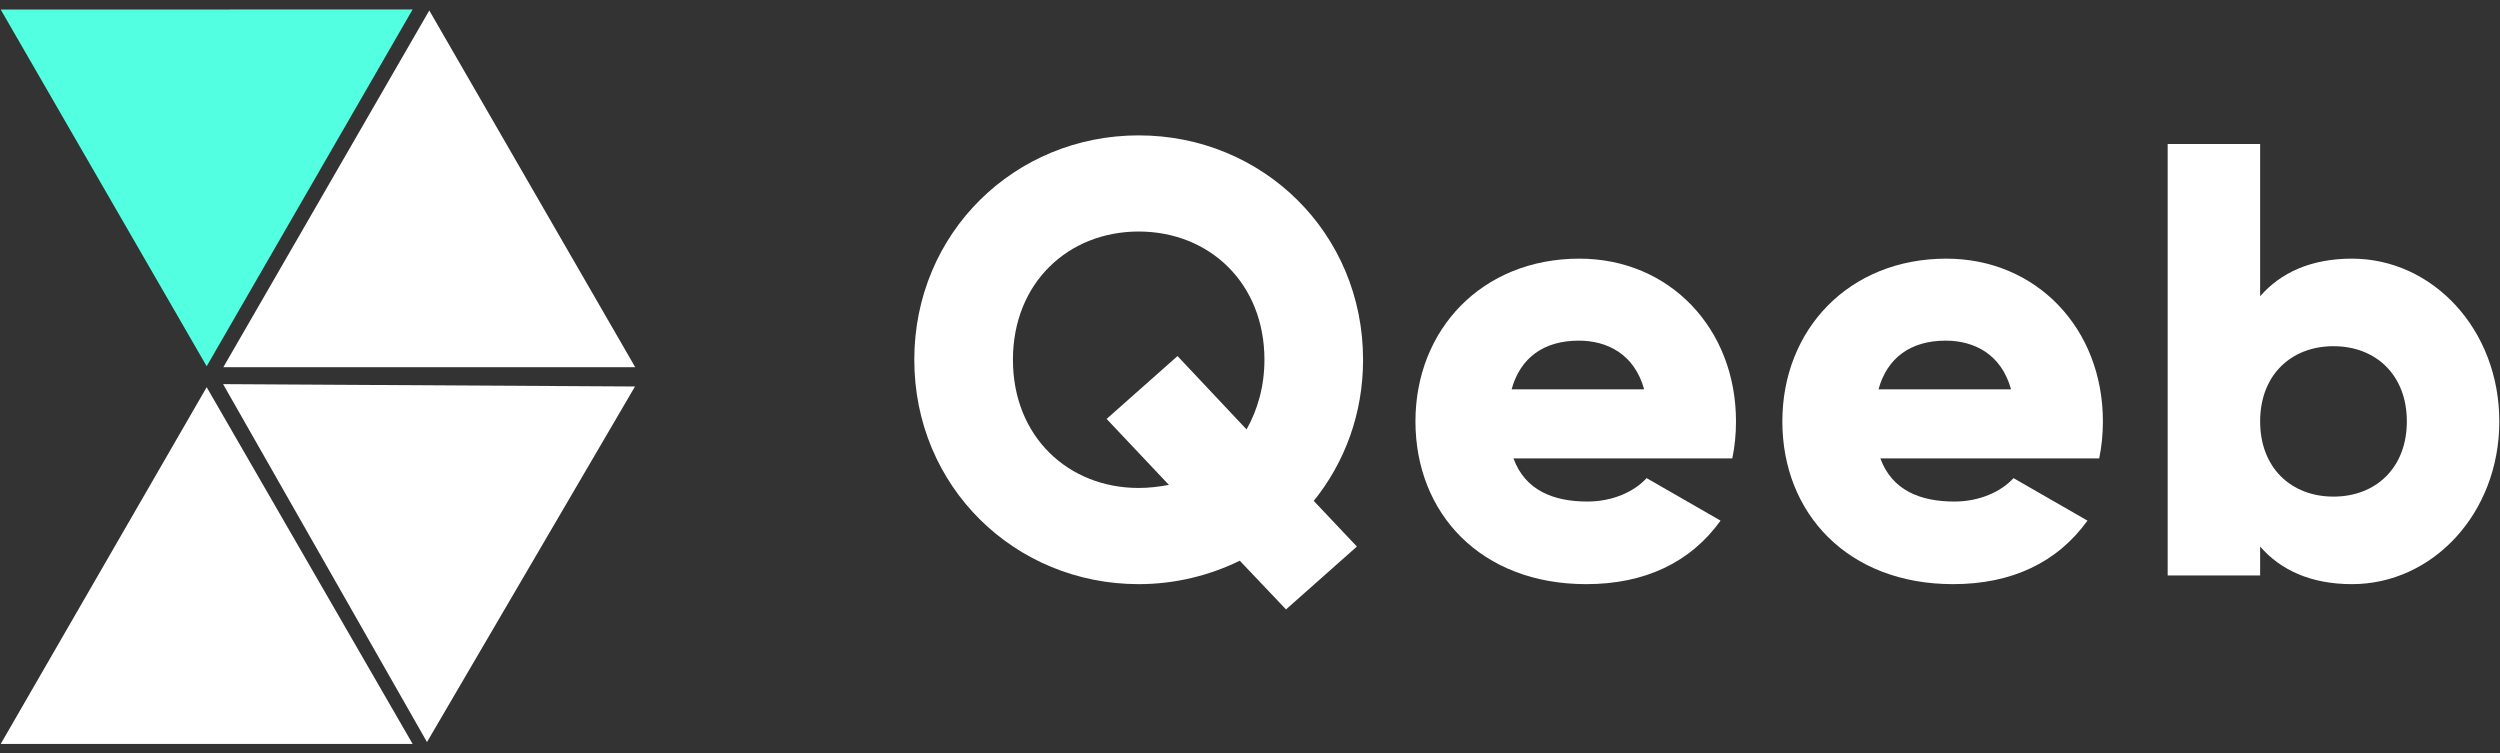 <svg width="146" height="44" viewBox="0 0 146 44" fill="none" xmlns="http://www.w3.org/2000/svg">
<rect x="0" y="0" width="146" height="44" fill="#333333" stroke="none"/>
<path d="M79.603 21.009C79.603 13.594 73.735 7.906 66.499 7.906C59.263 7.906 53.395 13.594 53.395 21.009C53.395 28.425 59.263 34.114 66.499 34.114C68.623 34.114 70.639 33.609 72.403 32.745L75.103 35.59L79.243 31.918L76.723 29.253C78.523 27.021 79.603 24.177 79.603 21.009ZM66.499 28.497C62.395 28.497 59.155 25.509 59.155 21.009C59.155 16.509 62.395 13.521 66.499 13.521C70.603 13.521 73.843 16.509 73.843 21.009C73.843 22.558 73.447 23.925 72.799 25.078L68.767 20.794L64.627 24.465L68.263 28.317C67.687 28.425 67.111 28.497 66.499 28.497Z" fill="white"/>
<path d="M88.386 26.77H101.166C101.31 26.085 101.382 25.366 101.382 24.61C101.382 19.174 97.494 15.105 92.238 15.105C86.55 15.105 82.662 19.245 82.662 24.61C82.662 29.974 86.478 34.114 92.634 34.114C96.054 34.114 98.718 32.853 100.482 30.405L96.162 27.922C95.442 28.713 94.182 29.29 92.706 29.29C90.726 29.29 89.07 28.642 88.386 26.77ZM88.278 22.738C88.782 20.901 90.15 19.893 92.202 19.893C93.822 19.893 95.442 20.649 96.018 22.738H88.278Z" fill="white"/>
<path d="M109.813 26.77H122.593C122.737 26.085 122.809 25.366 122.809 24.61C122.809 19.174 118.921 15.105 113.665 15.105C107.977 15.105 104.089 19.245 104.089 24.61C104.089 29.974 107.905 34.114 114.061 34.114C117.481 34.114 120.145 32.853 121.909 30.405L117.589 27.922C116.869 28.713 115.609 29.29 114.133 29.29C112.153 29.29 110.497 28.642 109.813 26.77ZM109.705 22.738C110.209 20.901 111.577 19.893 113.629 19.893C115.249 19.893 116.869 20.649 117.445 22.738H109.705Z" fill="white"/>
<path d="M137.356 15.105C134.944 15.105 133.18 15.934 131.992 17.302V8.41H126.592V33.609H131.992V31.918C133.18 33.285 134.944 34.114 137.356 34.114C142.072 34.114 145.96 29.974 145.96 24.61C145.96 19.245 142.072 15.105 137.356 15.105ZM136.276 29.002C133.792 29.002 131.992 27.309 131.992 24.61C131.992 21.91 133.792 20.218 136.276 20.218C138.76 20.218 140.56 21.91 140.56 24.61C140.56 27.309 138.76 29.002 136.276 29.002Z" fill="white"/>
<path d="M25.07 0.612L37.098 21.446H13.042L25.07 0.612Z" fill="white"/>
<path d="M12.07 22.612L24.098 43.446H0.042L12.07 22.612Z" fill="white"/>
<path d="M37.084 22.571L24.936 43.335L13.028 22.433L37.084 22.571Z" fill="white"/>
<path d="M12.07 21.389L0.04 0.556L24.096 0.554L12.07 21.389Z" fill="#52FFE0"/>
</svg>
